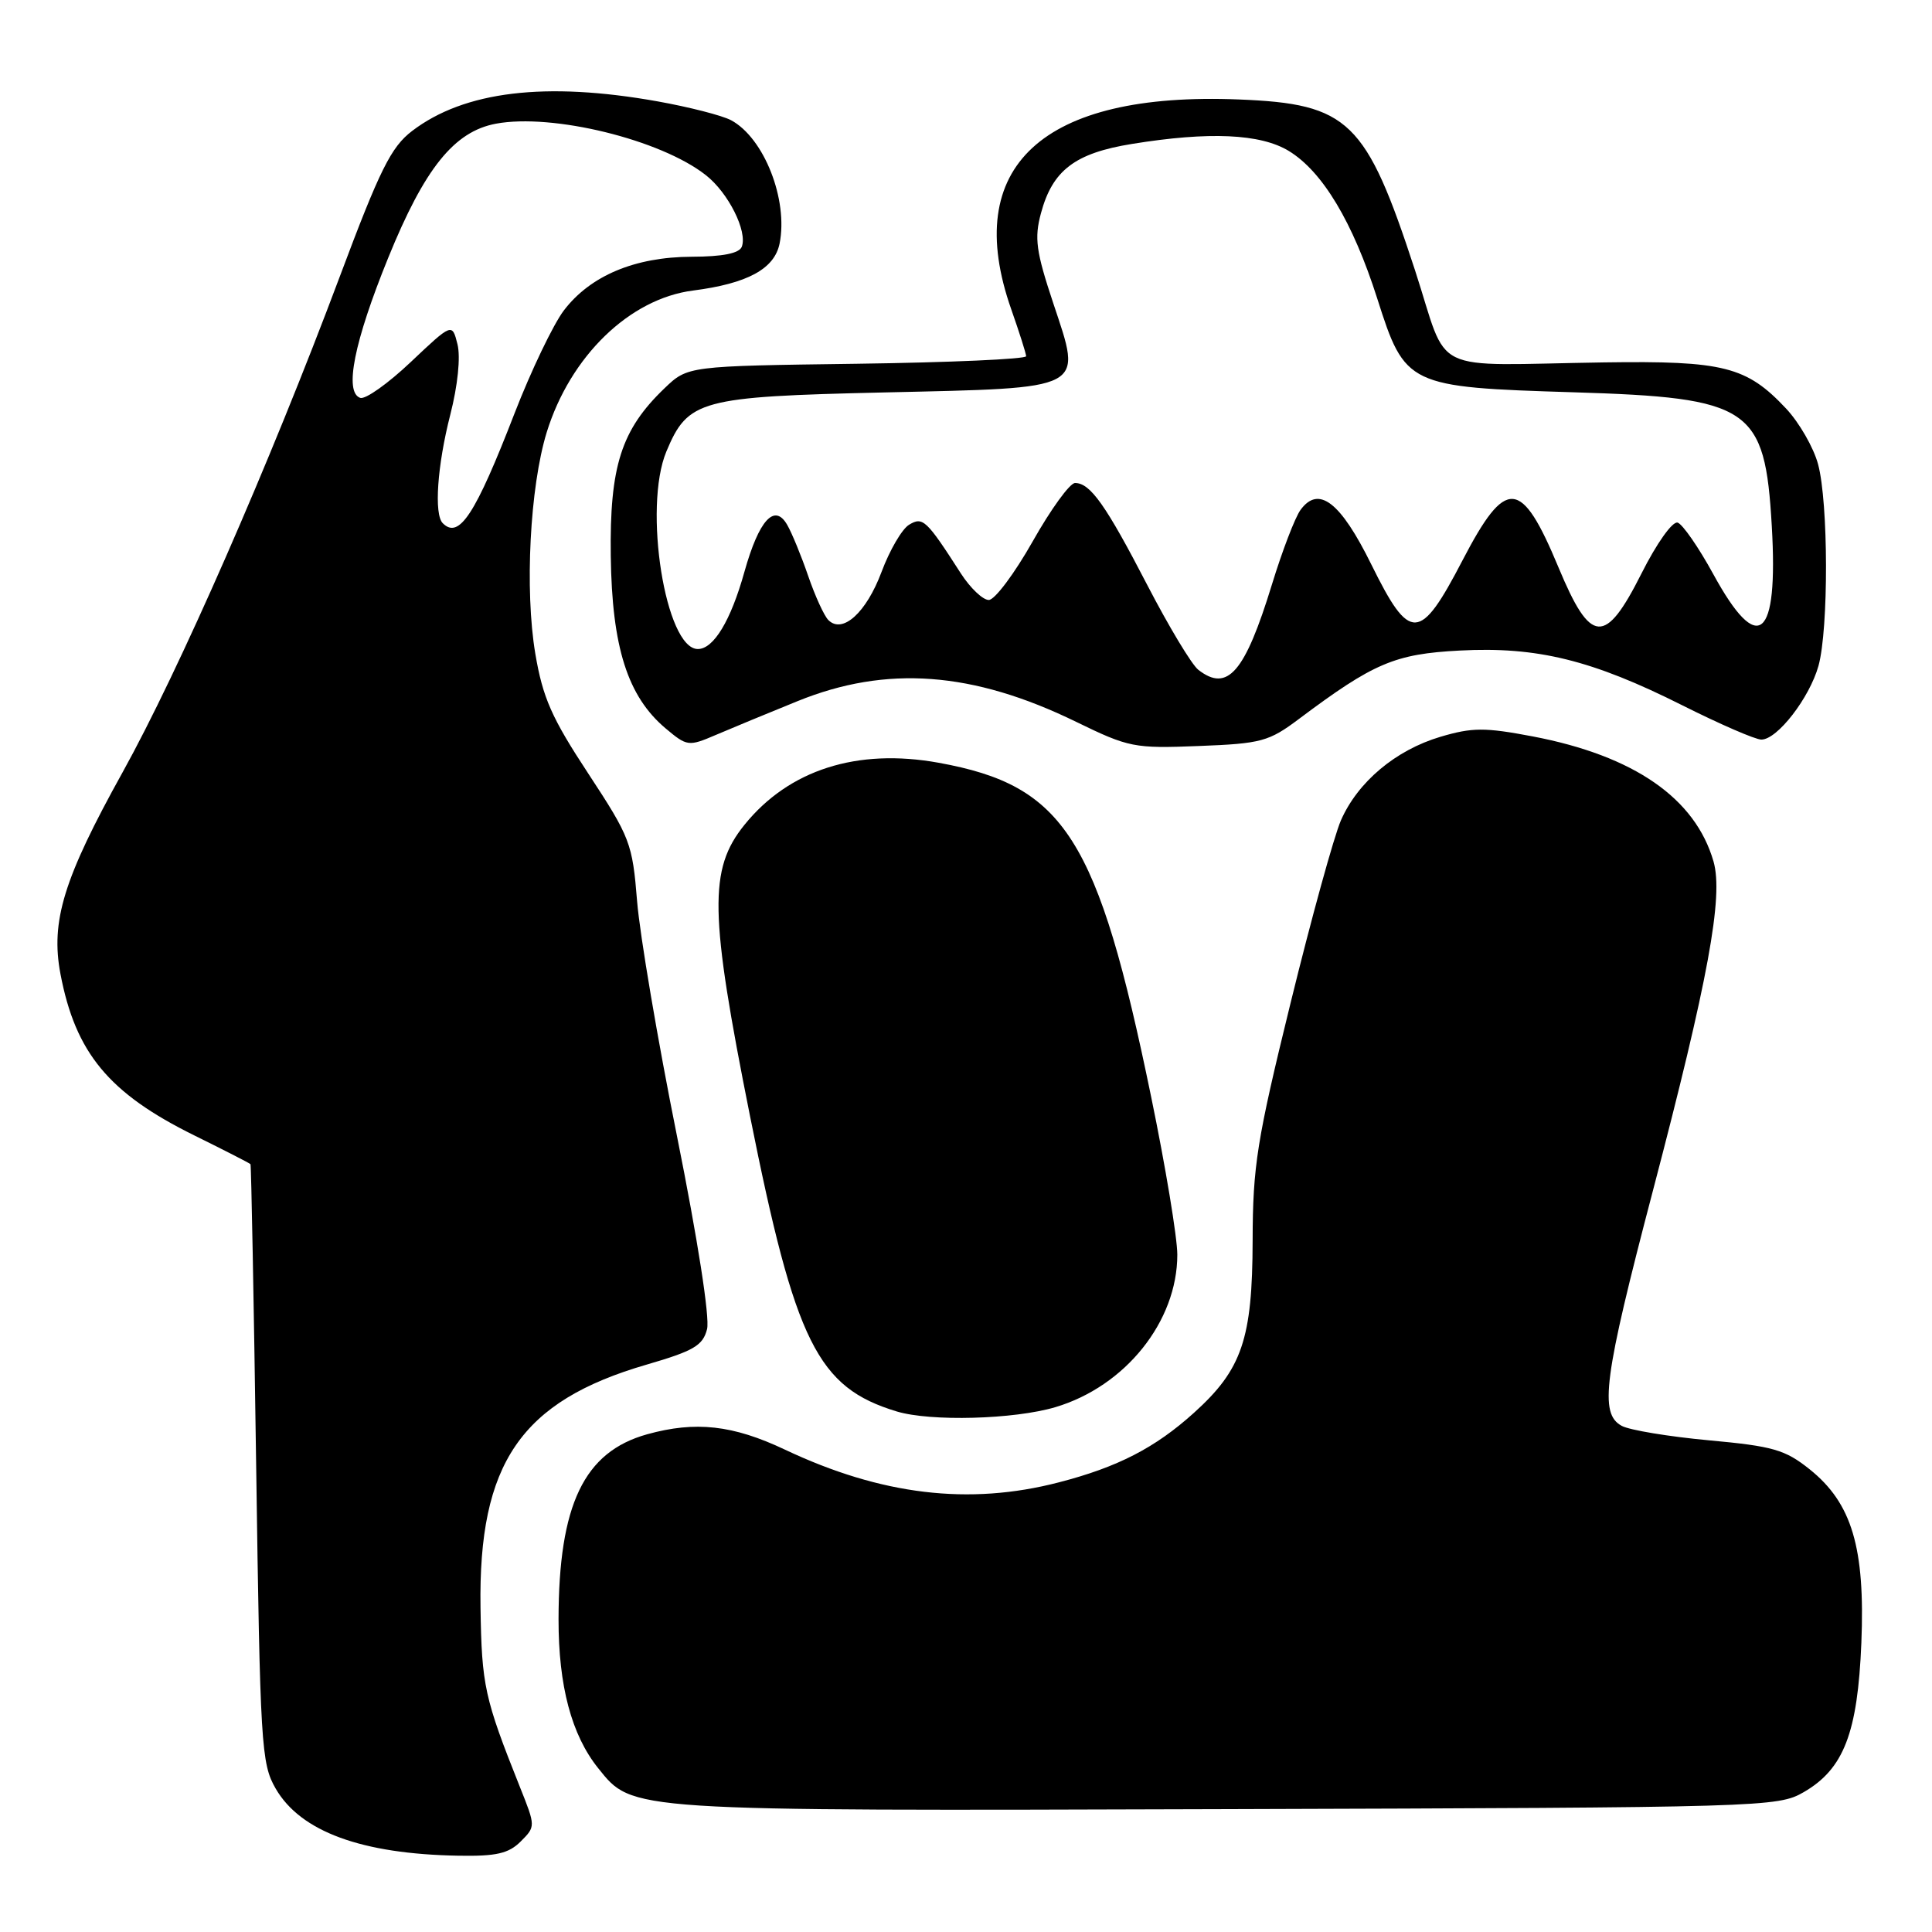 <?xml version="1.0" encoding="UTF-8" standalone="no"?>
<!DOCTYPE svg PUBLIC "-//W3C//DTD SVG 1.1//EN" "http://www.w3.org/Graphics/SVG/1.1/DTD/svg11.dtd" >
<svg xmlns="http://www.w3.org/2000/svg" xmlns:xlink="http://www.w3.org/1999/xlink" version="1.1" viewBox="0 0 256 256">
 <g >
 <path fill="currentColor"
d=" M 68.99 244.01 C 70.98 242.02 70.98 242.01 68.88 236.76 C 64.19 225.00 63.83 223.36 63.67 213.00 C 63.38 193.88 69.01 185.66 85.71 180.81 C 91.93 179.00 93.14 178.29 93.69 176.11 C 94.07 174.59 92.45 164.22 89.70 150.52 C 87.15 137.86 84.78 123.87 84.42 119.43 C 83.80 111.73 83.51 110.97 77.95 102.50 C 73.10 95.13 71.92 92.46 70.93 86.61 C 69.51 78.17 70.22 64.51 72.44 57.29 C 75.56 47.20 83.42 39.58 91.82 38.50 C 99.05 37.57 102.62 35.63 103.30 32.27 C 104.46 26.46 101.24 18.27 96.87 15.93 C 95.69 15.30 91.31 14.18 87.12 13.43 C 72.28 10.78 61.52 12.08 54.61 17.35 C 51.82 19.48 50.34 22.44 45.01 36.68 C 35.71 61.50 23.70 88.90 16.23 102.36 C 8.43 116.41 6.69 122.07 8.01 129.05 C 10.00 139.52 14.42 144.86 25.75 150.45 C 29.74 152.42 33.09 154.13 33.19 154.26 C 33.29 154.39 33.63 172.28 33.94 194.00 C 34.47 231.30 34.61 233.69 36.53 237.00 C 39.83 242.70 47.92 245.67 60.75 245.89 C 65.75 245.98 67.40 245.60 68.99 244.01 Z  M 239.00 237.47 C 244.31 234.40 246.15 229.62 246.64 217.69 C 247.15 205.09 245.39 199.18 239.80 194.70 C 236.54 192.09 234.95 191.63 226.45 190.85 C 221.14 190.36 215.94 189.50 214.90 188.94 C 211.88 187.33 212.50 182.60 219.01 157.81 C 226.35 129.84 228.38 118.79 227.05 114.15 C 224.63 105.76 216.51 100.14 203.10 97.58 C 196.73 96.37 195.09 96.38 190.86 97.63 C 184.92 99.40 179.92 103.60 177.68 108.70 C 176.77 110.79 173.76 121.68 171.01 132.89 C 166.54 151.09 166.00 154.49 165.98 164.39 C 165.95 177.42 164.58 181.46 158.20 187.21 C 153.06 191.85 148.08 194.41 140.30 196.42 C 128.40 199.51 116.75 198.11 104.00 192.08 C 97.11 188.82 92.17 188.27 85.75 190.05 C 77.38 192.38 74.03 199.37 74.01 214.57 C 74.00 223.39 75.73 229.89 79.26 234.29 C 83.87 240.03 82.84 239.96 162.50 239.72 C 233.81 239.51 235.58 239.45 239.00 237.47 Z  M 139.83 186.46 C 149.12 183.70 156.00 175.10 156.00 166.25 C 156.00 163.99 154.44 154.57 152.53 145.32 C 145.46 110.98 141.08 104.10 124.38 101.07 C 113.58 99.11 104.54 102.00 98.65 109.29 C 93.89 115.18 94.00 120.97 99.38 147.88 C 105.39 177.94 108.33 183.85 118.84 187.03 C 123.33 188.38 134.36 188.08 139.83 186.46 Z  M 105.67 92.91 C 117.46 88.12 128.90 88.97 142.58 95.64 C 149.58 99.05 150.28 99.19 158.85 98.85 C 167.14 98.53 168.13 98.26 172.15 95.24 C 182.03 87.84 184.82 86.65 193.44 86.20 C 203.68 85.66 210.96 87.45 222.94 93.47 C 227.90 95.96 232.60 98.00 233.39 98.00 C 235.50 98.00 239.77 92.48 240.96 88.22 C 242.31 83.33 242.28 66.57 240.90 61.50 C 240.31 59.30 238.40 55.98 236.66 54.13 C 231.43 48.56 228.39 47.79 212.56 48.02 C 188.92 48.37 192.10 49.93 187.49 35.79 C 181.01 15.97 178.74 13.76 164.16 13.18 C 138.08 12.13 127.33 22.05 134.00 41.00 C 135.06 44.02 135.95 46.81 135.97 47.20 C 135.99 47.58 125.90 48.03 113.56 48.20 C 91.13 48.50 91.13 48.50 88.06 51.44 C 82.32 56.94 80.77 61.77 80.93 73.68 C 81.09 85.76 83.16 92.27 88.19 96.51 C 91.03 98.90 91.24 98.93 94.81 97.40 C 96.84 96.53 101.72 94.51 105.67 92.91 Z  M 58.67 69.33 C 57.49 68.16 57.94 61.69 59.66 54.97 C 60.66 51.07 61.04 47.31 60.62 45.62 C 59.91 42.79 59.91 42.79 54.43 47.97 C 51.42 50.82 48.41 52.96 47.73 52.72 C 45.58 51.97 46.92 45.28 51.44 34.16 C 56.26 22.30 60.17 17.43 65.71 16.39 C 73.20 14.99 87.56 18.50 93.53 23.21 C 96.51 25.54 99.07 30.66 98.29 32.70 C 97.95 33.57 95.75 34.01 91.64 34.02 C 84.12 34.05 78.22 36.53 74.71 41.14 C 73.31 42.99 70.37 49.12 68.18 54.77 C 62.98 68.20 60.83 71.49 58.67 69.33 Z  M 158.78 88.75 C 157.90 88.06 154.86 83.00 152.01 77.50 C 146.53 66.92 144.47 64.00 142.45 64.00 C 141.76 64.00 139.23 67.49 136.83 71.75 C 134.42 76.01 131.81 79.50 131.02 79.50 C 130.23 79.50 128.57 77.92 127.33 76.00 C 122.75 68.87 122.28 68.43 120.46 69.53 C 119.52 70.09 117.88 72.91 116.81 75.78 C 114.79 81.18 111.64 84.04 109.76 82.16 C 109.20 81.60 108.00 78.97 107.09 76.32 C 106.18 73.67 104.93 70.62 104.31 69.55 C 102.64 66.63 100.57 68.89 98.64 75.77 C 96.83 82.25 94.56 86.00 92.47 86.00 C 88.18 86.00 85.19 67.26 88.30 59.82 C 91.16 52.99 92.73 52.56 117.17 52.00 C 144.19 51.38 143.42 51.79 139.56 40.17 C 137.28 33.32 137.04 31.57 137.93 28.26 C 139.46 22.56 142.44 20.29 150.00 19.07 C 160.22 17.41 167.02 17.72 170.77 20.00 C 175.25 22.73 179.26 29.43 182.49 39.55 C 186.18 51.14 186.51 51.30 208.50 51.98 C 232.00 52.70 233.86 53.95 234.77 69.69 C 235.65 84.80 232.98 86.99 227.01 76.06 C 225.08 72.53 222.96 69.47 222.30 69.25 C 221.62 69.03 219.52 71.98 217.50 76.00 C 212.69 85.56 210.77 85.42 206.52 75.21 C 201.57 63.32 199.56 63.17 193.79 74.25 C 188.15 85.10 186.82 85.16 181.71 74.80 C 177.62 66.50 174.73 64.28 172.33 67.56 C 171.60 68.56 169.90 73.00 168.54 77.44 C 164.96 89.11 162.66 91.78 158.78 88.75 Z "/>
</g>
</svg>